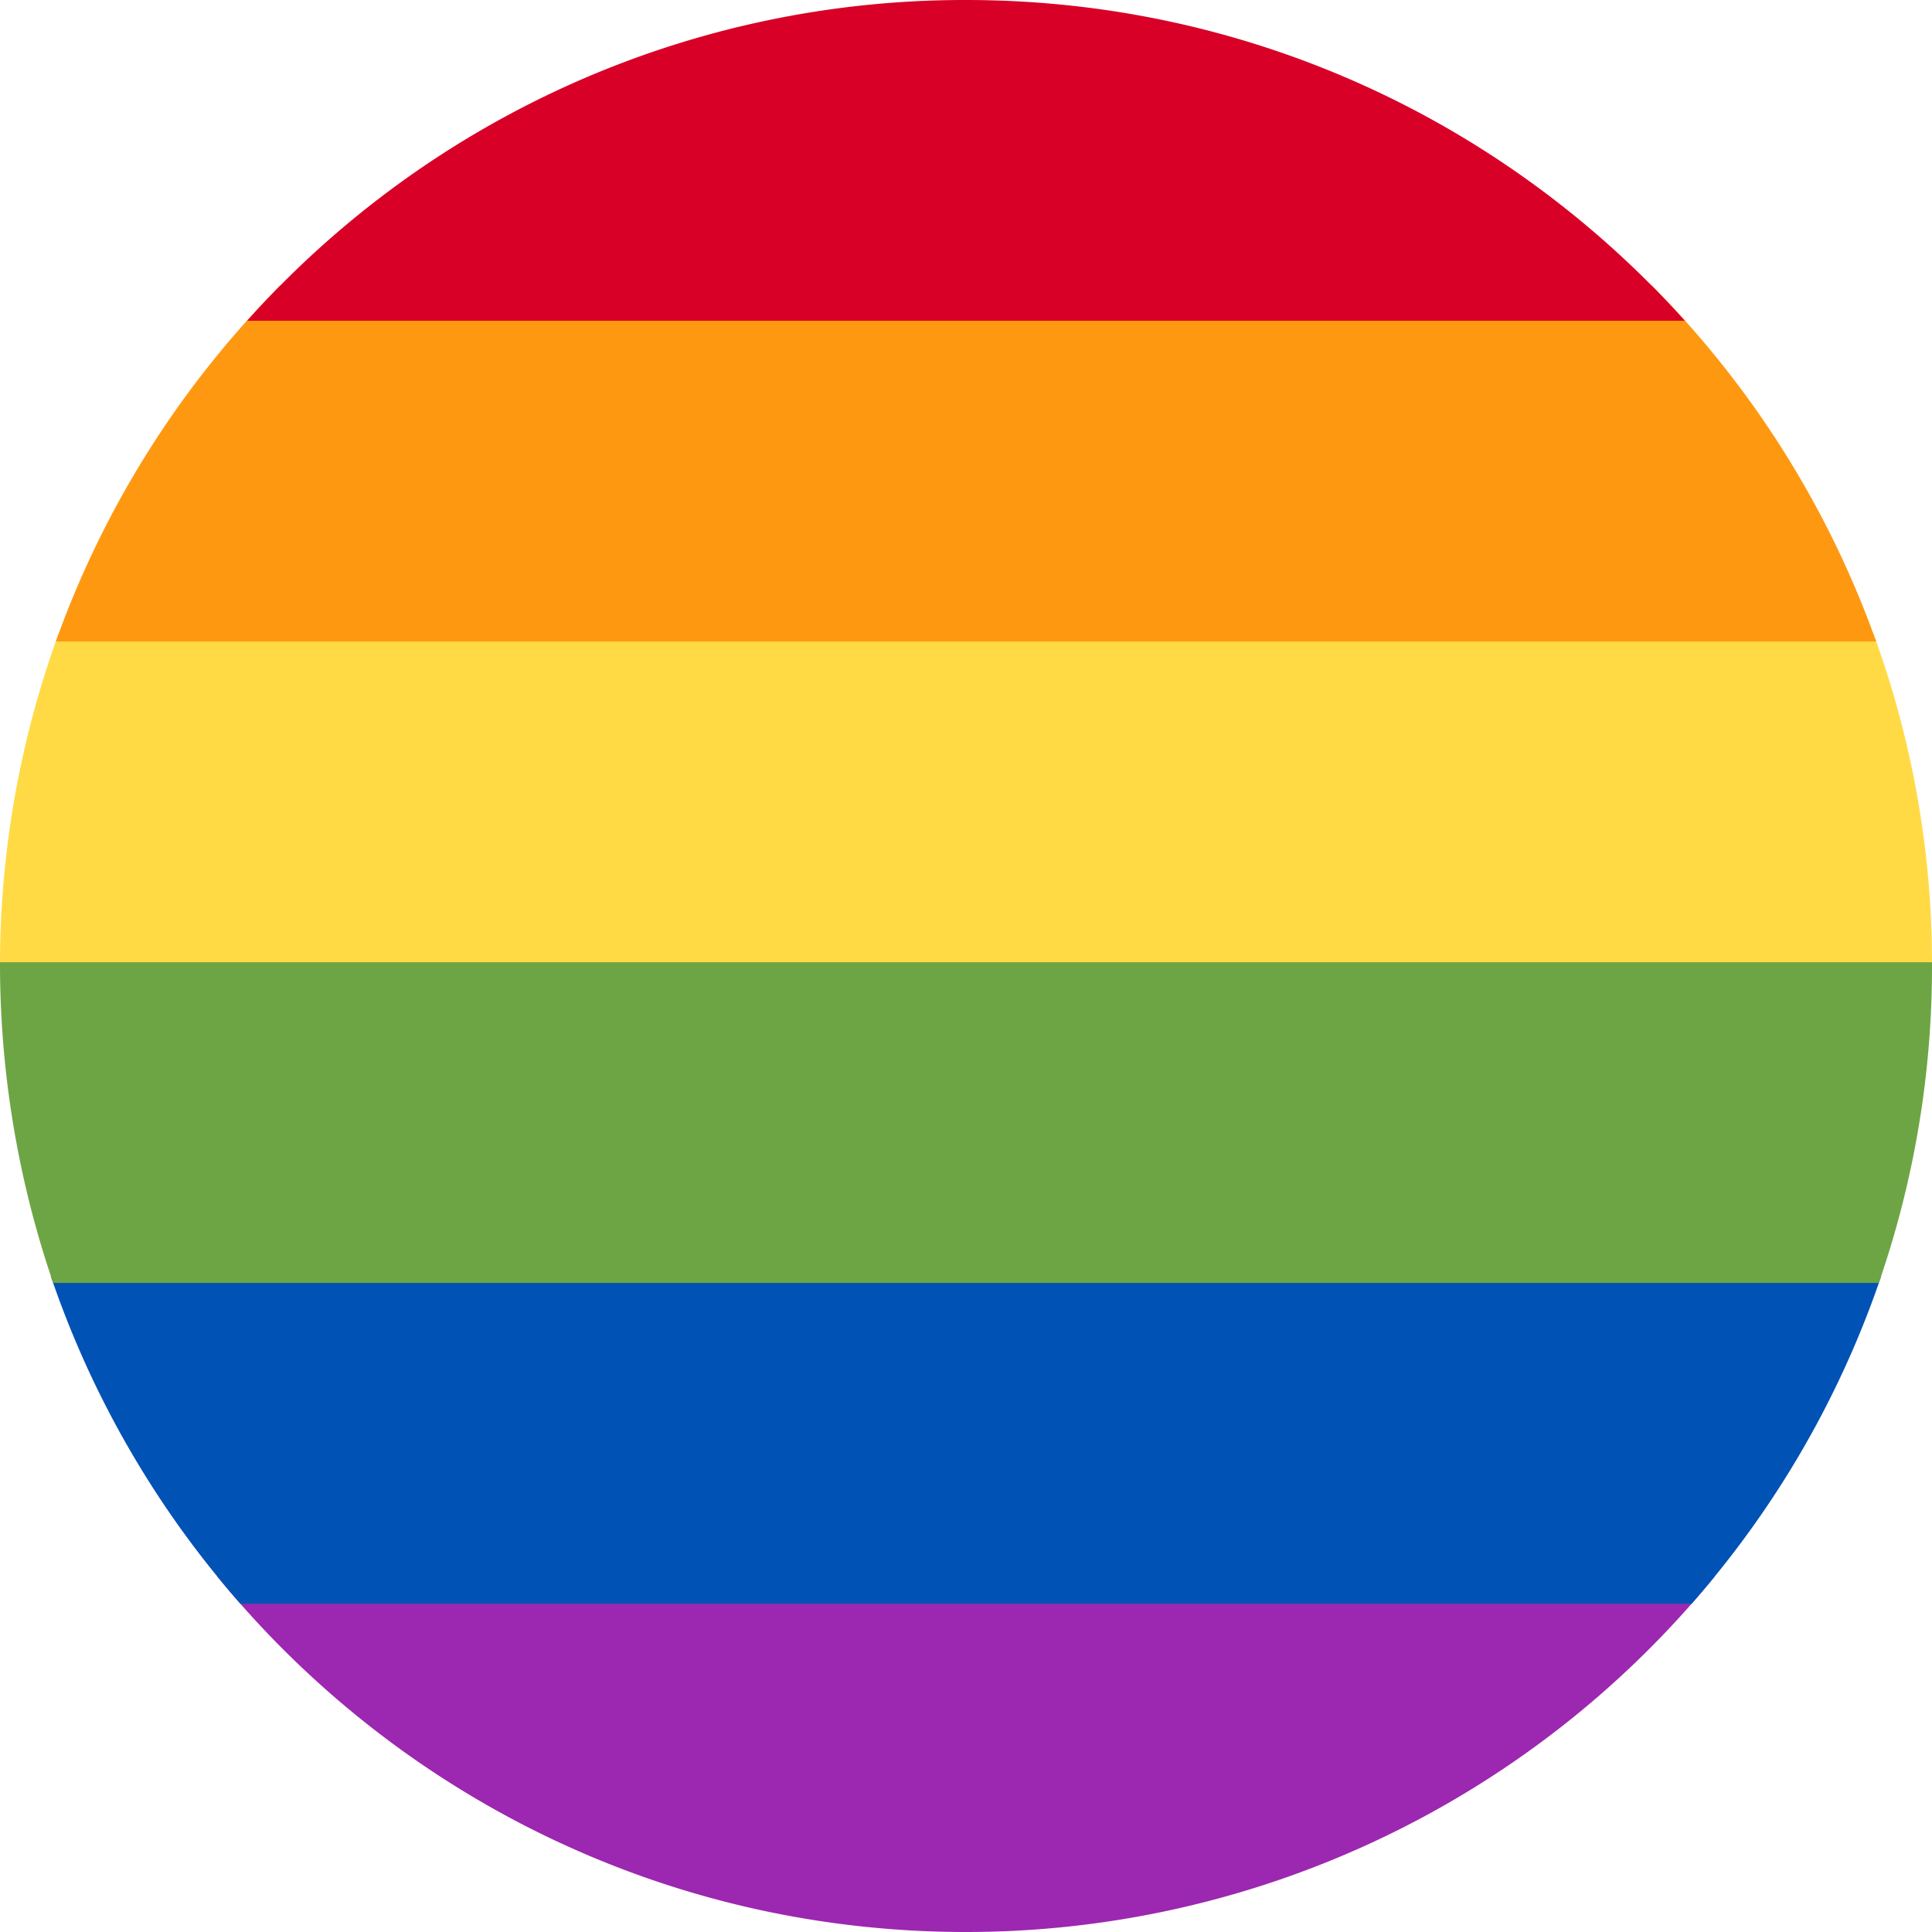 <svg xmlns="http://www.w3.org/2000/svg" width="512" height="512" fill="none"><g fill-rule="evenodd" clip-path="url(#a)" clip-rule="evenodd"><path fill="#9C27B0" d="M454.4 417.8A256 256 0 0 1 256 512c-80 0-151.5-36.7-198.4-94.2L256 393z"/><path fill="#0052B4" d="M63.7 425c-22-25-39.2-54.4-50.2-86.7L256 308l242.5 30.3a256 256 0 0 1-50.2 86.7z"/><path fill="#6DA544" d="M497.9 340a256 256 0 0 0 14.1-85l-256-32L0 255a261 261 0 0 0 14.1 85z"/><path fill="#FFDA44" d="M496.5 168a254 254 0 0 1 15.5 87H0c.1-30.5 5.6-59.8 15.5-87L256 138z"/><path fill="#FF9811" d="M497.2 170H14.8a256 256 0 0 1 59.4-94.3L256 53l181.8 22.7a256 256 0 0 1 59.4 94.3"/><path fill="#D80027" d="M446.5 85h-381A255 255 0 0 1 256 0c75.7 0 143.6 32.8 190.5 85"/></g><defs><clipPath id="a"><path fill="#fff" d="M0 0h512v512H0z"/></clipPath></defs></svg>